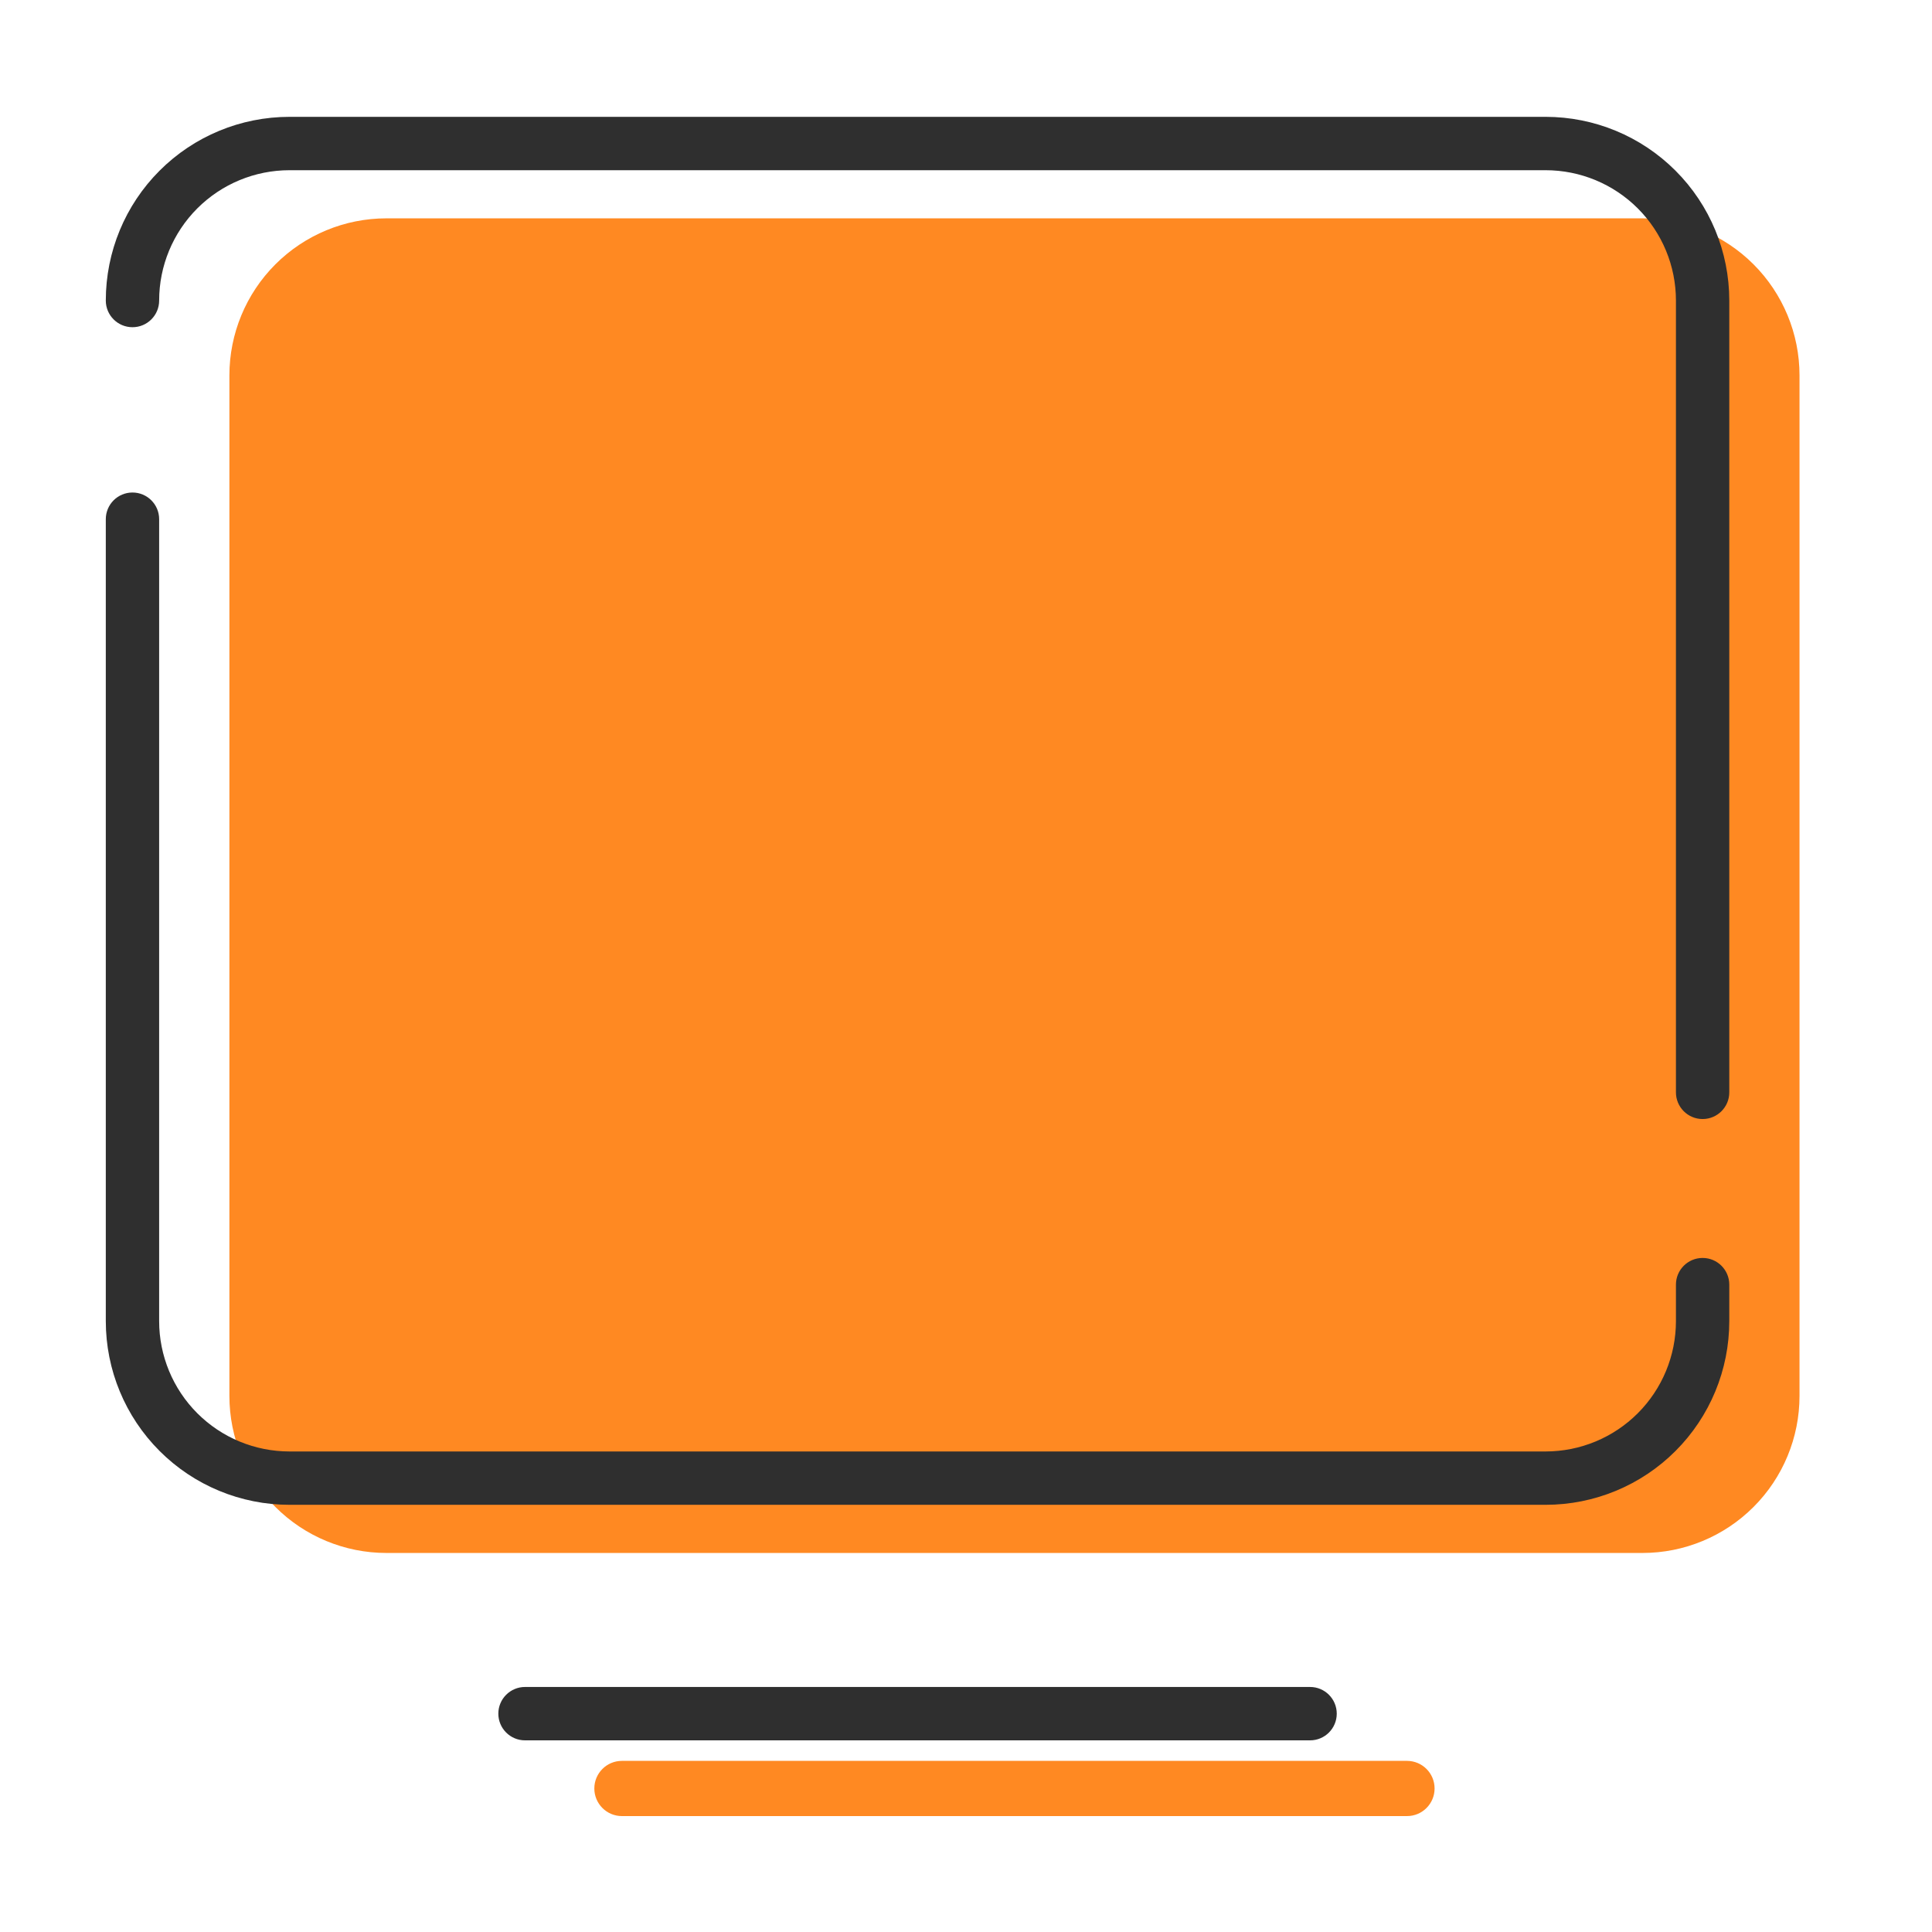 <svg width="80" height="80" viewBox="0 0 80 80" fill="none" xmlns="http://www.w3.org/2000/svg" xmlns:xlink="http://www.w3.org/1999/xlink">
	<desc>
			Created with Pixso.
	</desc>
	<defs>
		<clipPath id="clip35_1400">
			<rect id="iconoir:pc-check" width="80" height="80" fill="white" fill-opacity="0"/>
		</clipPath>
	</defs>
	<rect id="iconoir:pc-check" width="80" height="80" fill="#FFFFFF" fill-opacity="0"/>
	<g clip-path="url(#clip35_1400)">
		<path id="Vector" d="M25.752 74.057L58.261 74.057L25.752 74.057Z" fill="#FF8922" fill-opacity="1" fill-rule="nonzero"/>
		<path id="Vector (Stroke)" d="M24.61 74.057C24.61 73.426 25.121 72.914 25.752 72.914L58.261 72.914C58.892 72.914 59.403 73.426 59.403 74.057C59.403 74.688 58.892 75.2 58.261 75.2L25.752 75.2C25.121 75.2 24.61 74.688 24.61 74.057Z" fill="#FF8922" fill-opacity="1" fill-rule="evenodd"/>
		<path id="Vector" d="M9.499 57.803L9.499 15.543C9.499 13.819 10.184 12.165 11.403 10.946C12.622 9.726 14.276 9.041 16 9.041L68.013 9.041C69.737 9.041 71.391 9.726 72.61 10.946C73.829 12.165 74.514 13.819 74.514 15.543L74.514 57.803C74.514 59.528 73.829 61.181 72.61 62.4C71.391 63.62 69.737 64.305 68.013 64.305L16 64.305C14.276 64.305 12.622 63.62 11.403 62.4C10.184 61.181 9.499 59.528 9.499 57.803Z" fill="#FF8922" fill-opacity="1" fill-rule="nonzero"/>
		<path id="Vector (Stroke)" d="M20.635 70.959C20.635 70.349 21.129 69.854 21.739 69.854L54.248 69.854C54.858 69.854 55.352 70.349 55.352 70.959C55.352 71.569 54.858 72.064 54.248 72.064L21.739 72.064C21.129 72.064 20.635 71.569 20.635 70.959Z" fill="#2F2F2F" fill-opacity="1" fill-rule="evenodd"/>
		<path id="Vector (Stroke)" d="M11.987 7.048C10.556 7.048 9.183 7.616 8.171 8.628C7.159 9.64 6.59 11.013 6.59 12.445C6.59 13.055 6.096 13.549 5.486 13.549C4.875 13.549 4.381 13.055 4.381 12.445C4.381 10.427 5.182 8.492 6.609 7.066C8.035 5.639 9.97 4.838 11.987 4.838L64 4.838C66.017 4.838 67.952 5.639 69.378 7.066C70.805 8.492 71.606 10.427 71.606 12.445L71.606 45.232C71.606 45.842 71.112 46.337 70.501 46.337C69.891 46.337 69.397 45.842 69.397 45.232L69.397 12.445C69.397 11.013 68.828 9.64 67.816 8.628C66.804 7.616 65.431 7.048 64 7.048L11.987 7.048ZM5.486 20.394C6.096 20.394 6.59 20.888 6.59 21.498L6.59 54.705C6.59 56.136 7.159 57.509 8.171 58.521C9.183 59.533 10.556 60.102 11.987 60.102L64 60.102C65.431 60.102 66.804 59.533 67.816 58.521C68.828 57.509 69.397 56.136 69.397 54.705L69.397 53.194C69.397 52.584 69.891 52.089 70.501 52.089C71.112 52.089 71.606 52.584 71.606 53.194L71.606 54.705C71.606 56.722 70.805 58.657 69.378 60.083C67.952 61.51 66.017 62.311 64 62.311L11.987 62.311C9.97 62.311 8.035 61.51 6.609 60.083C5.182 58.657 4.381 56.722 4.381 54.705L4.381 21.498C4.381 20.888 4.875 20.394 5.486 20.394Z" fill="#2F2F2F" fill-opacity="1" fill-rule="evenodd"/>
	</g>
</svg>
